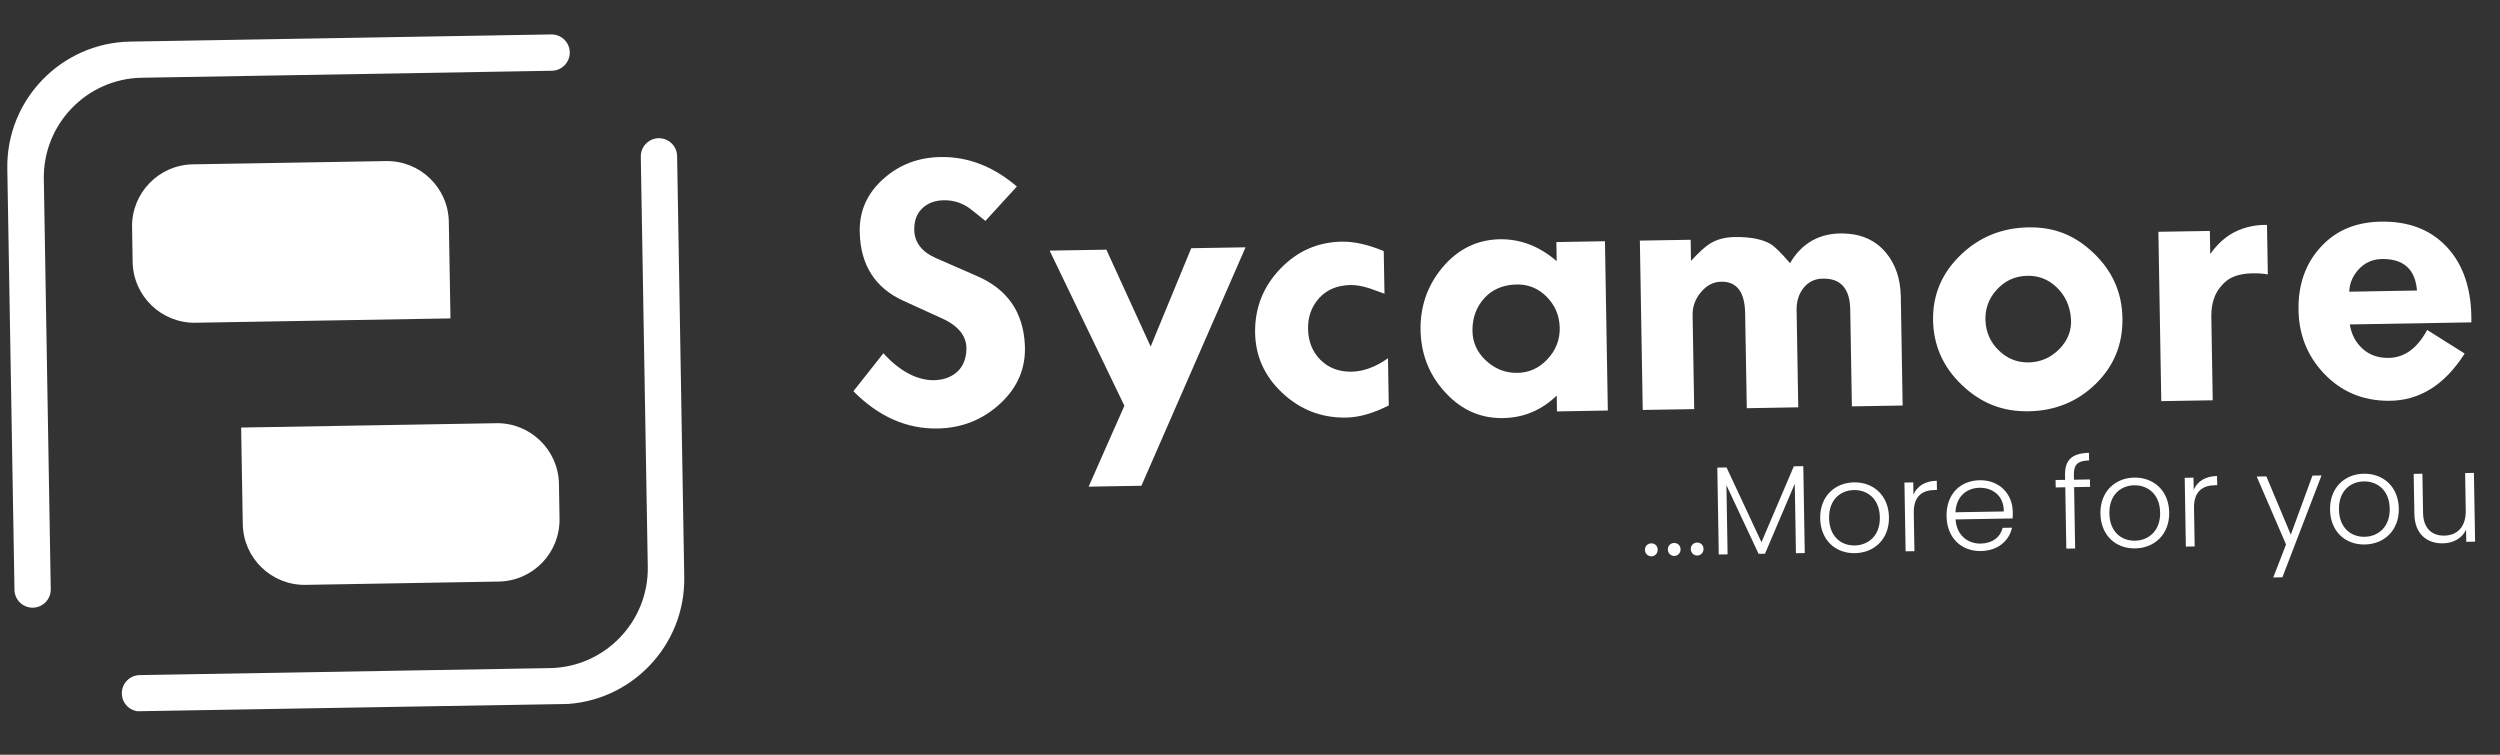 <svg width="53" height="16" viewBox="0 0 53 16" fill="none" xmlns="http://www.w3.org/2000/svg">
<rect x="0" y="0" width="53" height="16" fill="#333333" stroke="none"/>
<g clip-path="url(#clip0_761_10255)">
<path d="M21.727 7.313C21.751 7.798 21.577 8.212 21.205 8.556C20.833 8.899 20.391 9.075 19.878 9.084C19.219 9.095 18.624 8.832 18.092 8.294L18.727 7.49C19.069 7.861 19.416 8.05 19.767 8.06C19.945 8.063 20.098 8.021 20.227 7.935C20.393 7.821 20.479 7.646 20.488 7.414C20.499 7.134 20.327 6.913 19.973 6.751L19.146 6.374C18.557 6.104 18.25 5.629 18.227 4.948C18.209 4.485 18.38 4.097 18.738 3.783C19.076 3.485 19.48 3.334 19.952 3.329C20.528 3.322 21.063 3.531 21.558 3.954L20.89 4.684C20.679 4.51 20.548 4.408 20.498 4.378C20.344 4.284 20.175 4.24 19.992 4.246C19.808 4.252 19.66 4.311 19.547 4.422C19.433 4.533 19.379 4.684 19.382 4.877C19.389 5.141 19.542 5.339 19.84 5.471L20.723 5.857C21.359 6.135 21.694 6.62 21.727 7.313Z" fill="white"/>
<path d="M26.406 5.243L24.198 10.298L23.079 10.317L23.837 8.602L22.252 5.313L23.455 5.293L24.394 7.347L25.254 5.262L26.406 5.243Z" fill="white"/>
<path d="M29.442 8.595C29.115 8.762 28.814 8.848 28.537 8.853C28.015 8.861 27.563 8.686 27.181 8.326C26.798 7.966 26.608 7.53 26.608 7.018C26.609 6.505 26.789 6.064 27.148 5.692C27.506 5.321 27.939 5.132 28.446 5.123C28.707 5.119 29.004 5.185 29.335 5.323L29.351 6.227C29.248 6.189 29.144 6.151 29.041 6.115C28.878 6.062 28.736 6.038 28.616 6.043C28.339 6.051 28.121 6.145 27.96 6.326C27.8 6.507 27.724 6.727 27.731 6.984C27.738 7.241 27.823 7.454 27.985 7.621C28.159 7.798 28.382 7.884 28.656 7.88C28.904 7.875 29.161 7.781 29.425 7.596L29.442 8.595L29.442 8.595Z" fill="white"/>
<path d="M34.085 8.703L33.008 8.722L33.003 8.386C32.691 8.687 32.325 8.846 31.906 8.862C31.421 8.882 31.004 8.708 30.657 8.338C30.315 7.977 30.135 7.543 30.117 7.037C30.099 6.521 30.252 6.068 30.574 5.677C30.91 5.276 31.324 5.075 31.819 5.072C32.248 5.071 32.642 5.226 33.002 5.537L32.995 5.132L34.025 5.114L34.086 8.704L34.085 8.703ZM33.066 6.942C33.059 6.683 32.963 6.463 32.78 6.282C32.597 6.102 32.375 6.018 32.114 6.032C31.844 6.046 31.627 6.144 31.463 6.326C31.301 6.508 31.218 6.73 31.216 6.991C31.214 7.247 31.308 7.463 31.499 7.641C31.691 7.819 31.91 7.907 32.159 7.905C32.411 7.904 32.627 7.807 32.807 7.614C32.987 7.42 33.073 7.196 33.066 6.941L33.066 6.942Z" fill="white"/>
<path d="M40.337 8.597L39.26 8.615L39.225 6.563C39.218 6.116 39.022 5.897 38.638 5.907C38.473 5.91 38.339 5.975 38.236 6.103C38.134 6.231 38.084 6.39 38.088 6.583L38.123 8.635L37.032 8.654L36.997 6.64C36.99 6.199 36.827 5.976 36.51 5.972C36.339 5.969 36.191 6.04 36.066 6.187C35.941 6.334 35.88 6.496 35.883 6.673L35.917 8.673L34.826 8.691L34.765 5.101L35.842 5.083L35.849 5.531C36.02 5.345 36.157 5.221 36.258 5.161C36.402 5.071 36.582 5.026 36.797 5.025C37.12 5.023 37.368 5.073 37.541 5.176C37.629 5.23 37.765 5.365 37.948 5.579C38.202 5.149 38.578 4.939 39.075 4.949C39.461 4.958 39.763 5.094 39.983 5.358C40.186 5.603 40.29 5.912 40.297 6.285L40.336 8.597L40.337 8.597Z" fill="white"/>
<path d="M44.996 6.755C45.003 7.305 44.812 7.767 44.425 8.142C44.038 8.518 43.565 8.71 43.006 8.719C42.446 8.729 41.99 8.542 41.59 8.16C41.19 7.778 40.988 7.318 40.981 6.78C40.975 6.24 41.173 5.78 41.573 5.399C41.965 5.023 42.442 4.83 43.005 4.82C43.568 4.811 44.003 4.997 44.397 5.377C44.79 5.758 44.99 6.216 44.996 6.755ZM43.905 6.757C43.885 6.487 43.783 6.265 43.6 6.09C43.418 5.915 43.199 5.834 42.945 5.848C42.7 5.861 42.494 5.96 42.327 6.146C42.16 6.332 42.081 6.549 42.092 6.797C42.102 7.045 42.196 7.256 42.374 7.429C42.552 7.602 42.764 7.688 43.009 7.683C43.254 7.679 43.476 7.585 43.657 7.401C43.839 7.216 43.921 7.002 43.905 6.757Z" fill="white"/>
<path d="M48.077 5.817C47.976 5.8 47.87 5.792 47.758 5.794C47.515 5.798 47.33 5.852 47.204 5.953C46.982 6.131 46.874 6.385 46.88 6.714L46.91 8.486L45.819 8.504L45.758 4.914L46.849 4.896L46.857 5.385C47.012 5.168 47.188 5.011 47.383 4.915C47.594 4.812 47.819 4.763 48.06 4.768L48.078 5.817L48.077 5.817Z" fill="white"/>
<path d="M52.394 6.834L49.816 6.878C49.85 7.092 49.942 7.265 50.092 7.398C50.242 7.531 50.428 7.593 50.651 7.587C50.98 7.578 51.248 7.381 51.456 6.995L52.251 7.495C51.823 8.167 51.284 8.501 50.631 8.497C50.081 8.494 49.623 8.298 49.259 7.909C48.904 7.529 48.727 7.069 48.728 6.528C48.728 6.022 48.878 5.599 49.177 5.262C49.497 4.896 49.929 4.708 50.473 4.699C51.061 4.689 51.525 4.866 51.867 5.23C52.228 5.612 52.404 6.147 52.393 6.834L52.394 6.834ZM51.24 6.159C51.204 5.712 50.961 5.489 50.51 5.491C50.301 5.492 50.13 5.568 49.996 5.719C49.874 5.855 49.81 6.01 49.804 6.184L51.24 6.159Z" fill="white"/>
<path d="M35.011 11.794C34.934 11.795 34.874 11.735 34.873 11.657C34.871 11.58 34.929 11.52 35.007 11.519C35.084 11.517 35.142 11.575 35.143 11.653C35.144 11.73 35.087 11.793 35.011 11.794Z" fill="white"/>
<path d="M35.497 11.786C35.419 11.787 35.359 11.726 35.358 11.649C35.357 11.572 35.415 11.512 35.492 11.511C35.569 11.509 35.627 11.567 35.628 11.644C35.63 11.722 35.572 11.784 35.497 11.786Z" fill="white"/>
<path d="M35.983 11.777C35.906 11.779 35.846 11.718 35.845 11.641C35.844 11.563 35.901 11.504 35.979 11.502C36.056 11.501 36.114 11.559 36.115 11.636C36.116 11.713 36.059 11.776 35.983 11.777Z" fill="white"/>
<path d="M36.406 9.913L36.603 9.91L37.343 11.495L38.029 9.886L38.23 9.882L38.261 11.725L38.074 11.728L38.049 10.256L37.418 11.739L37.282 11.741L36.6 10.286L36.625 11.752L36.438 11.755L36.407 9.913L36.406 9.913Z" fill="white"/>
<path d="M39.324 11.727C38.912 11.734 38.596 11.451 38.588 10.989C38.58 10.527 38.895 10.233 39.304 10.226C39.712 10.219 40.038 10.499 40.046 10.964C40.054 11.429 39.735 11.72 39.325 11.727L39.324 11.727ZM39.321 11.564C39.596 11.559 39.86 11.368 39.853 10.967C39.846 10.567 39.581 10.384 39.304 10.389C39.026 10.394 38.77 10.585 38.777 10.986C38.784 11.386 39.043 11.569 39.321 11.564Z" fill="white"/>
<path d="M40.586 11.685L40.399 11.688L40.374 10.23L40.561 10.227L40.565 10.486C40.642 10.306 40.809 10.197 41.06 10.192L41.063 10.387L41.012 10.388C40.769 10.392 40.566 10.505 40.572 10.87L40.586 11.685L40.586 11.685Z" fill="white"/>
<path d="M41.996 11.682C41.581 11.689 41.275 11.405 41.267 10.943C41.26 10.481 41.551 10.188 41.97 10.181C42.389 10.174 42.664 10.474 42.67 10.844C42.672 10.903 42.672 10.94 42.668 10.991L41.458 11.012C41.48 11.353 41.721 11.528 41.993 11.524C42.241 11.519 42.407 11.386 42.457 11.19L42.655 11.187C42.593 11.463 42.361 11.675 41.996 11.682ZM41.456 10.86L42.481 10.843C42.483 10.503 42.235 10.336 41.965 10.341C41.695 10.346 41.471 10.521 41.456 10.86Z" fill="white"/>
<path d="M43.784 10.33L43.581 10.334L43.578 10.176L43.781 10.173L43.779 10.071C43.774 9.759 43.918 9.607 44.287 9.6L44.289 9.761C44.041 9.765 43.963 9.857 43.966 10.068L43.968 10.17L44.307 10.164L44.31 10.321L43.971 10.327L43.993 11.628L43.806 11.631L43.784 10.33Z" fill="white"/>
<path d="M45.265 11.626C44.854 11.633 44.537 11.35 44.529 10.888C44.521 10.426 44.837 10.132 45.245 10.125C45.654 10.118 45.979 10.398 45.987 10.863C45.995 11.328 45.676 11.619 45.266 11.626L45.265 11.626ZM45.262 11.463C45.538 11.458 45.801 11.267 45.795 10.867C45.788 10.466 45.523 10.284 45.245 10.288C44.968 10.293 44.712 10.484 44.719 10.885C44.725 11.285 44.985 11.468 45.262 11.463Z" fill="white"/>
<path d="M46.527 11.584L46.34 11.588L46.316 10.13L46.502 10.126L46.507 10.385C46.584 10.205 46.75 10.096 47.001 10.091L47.005 10.286L46.954 10.287C46.711 10.291 46.507 10.404 46.513 10.77L46.527 11.584L46.527 11.584Z" fill="white"/>
<path d="M49.023 10.083L49.216 10.08L48.387 12.238L48.193 12.242L48.464 11.543L47.842 10.103L48.047 10.1L48.565 11.335L49.024 10.083L49.023 10.083Z" fill="white"/>
<path d="M50.133 11.543C49.721 11.55 49.404 11.268 49.397 10.805C49.389 10.343 49.704 10.049 50.113 10.043C50.521 10.036 50.847 10.316 50.855 10.781C50.862 11.246 50.544 11.537 50.133 11.543L50.133 11.543ZM50.13 11.38C50.405 11.376 50.669 11.184 50.662 10.784C50.655 10.383 50.39 10.201 50.113 10.206C49.835 10.21 49.579 10.402 49.586 10.802C49.593 11.203 49.852 11.385 50.13 11.38Z" fill="white"/>
<path d="M52.471 11.483L52.285 11.486L52.28 11.23C52.195 11.416 52.005 11.515 51.788 11.519C51.457 11.524 51.192 11.326 51.185 10.899L51.17 10.046L51.355 10.043L51.369 10.874C51.374 11.197 51.553 11.36 51.821 11.355C52.088 11.35 52.28 11.176 52.274 10.821L52.261 10.029L52.447 10.025L52.472 11.483L52.471 11.483Z" fill="white"/>
<path d="M9.55 6.75L4.144 6.842C3.421 6.854 2.825 6.277 2.812 5.554L2.8 4.816C2.788 4.093 3.364 3.497 4.087 3.484L8.183 3.415C8.906 3.402 9.503 3.979 9.515 4.702L9.55 6.75Z" fill="white"/>
<path d="M10.574 12.329L6.479 12.399C5.755 12.411 5.159 11.834 5.147 11.111L5.112 9.064L10.517 8.972C11.241 8.959 11.837 9.536 11.85 10.259L11.862 10.997C11.874 11.72 11.298 12.317 10.574 12.329Z" fill="white"/>
<path d="M11.687 0.73L2.761 0.882C1.299 0.907 0.13 2.116 0.155 3.577L0.307 12.504C0.31 12.717 0.485 12.886 0.698 12.883C0.91 12.879 1.08 12.704 1.076 12.491L0.929 3.796C0.909 2.631 1.841 1.667 3.005 1.648L11.7 1.5C11.913 1.496 12.082 1.321 12.079 1.109C12.075 0.896 11.9 0.727 11.687 0.73Z" fill="white"/>
<path d="M13.963 2.93C13.751 2.934 13.581 3.109 13.585 3.322L13.733 12.016C13.752 13.181 12.821 14.145 11.656 14.164L2.961 14.312C2.748 14.316 2.579 14.491 2.583 14.704C2.586 14.916 2.761 15.085 2.974 15.082L11.901 14.93C13.362 14.905 14.531 13.696 14.506 12.235L14.355 3.309C14.351 3.096 14.176 2.927 13.963 2.93Z" fill="white"/>
</g>
<defs>
<clipPath id="clip0_761_10255">
<rect width="52.178" height="14.203" fill="white" transform="translate(0.108 0.921) rotate(-0.973)"/>
</clipPath>
</defs>
</svg>
